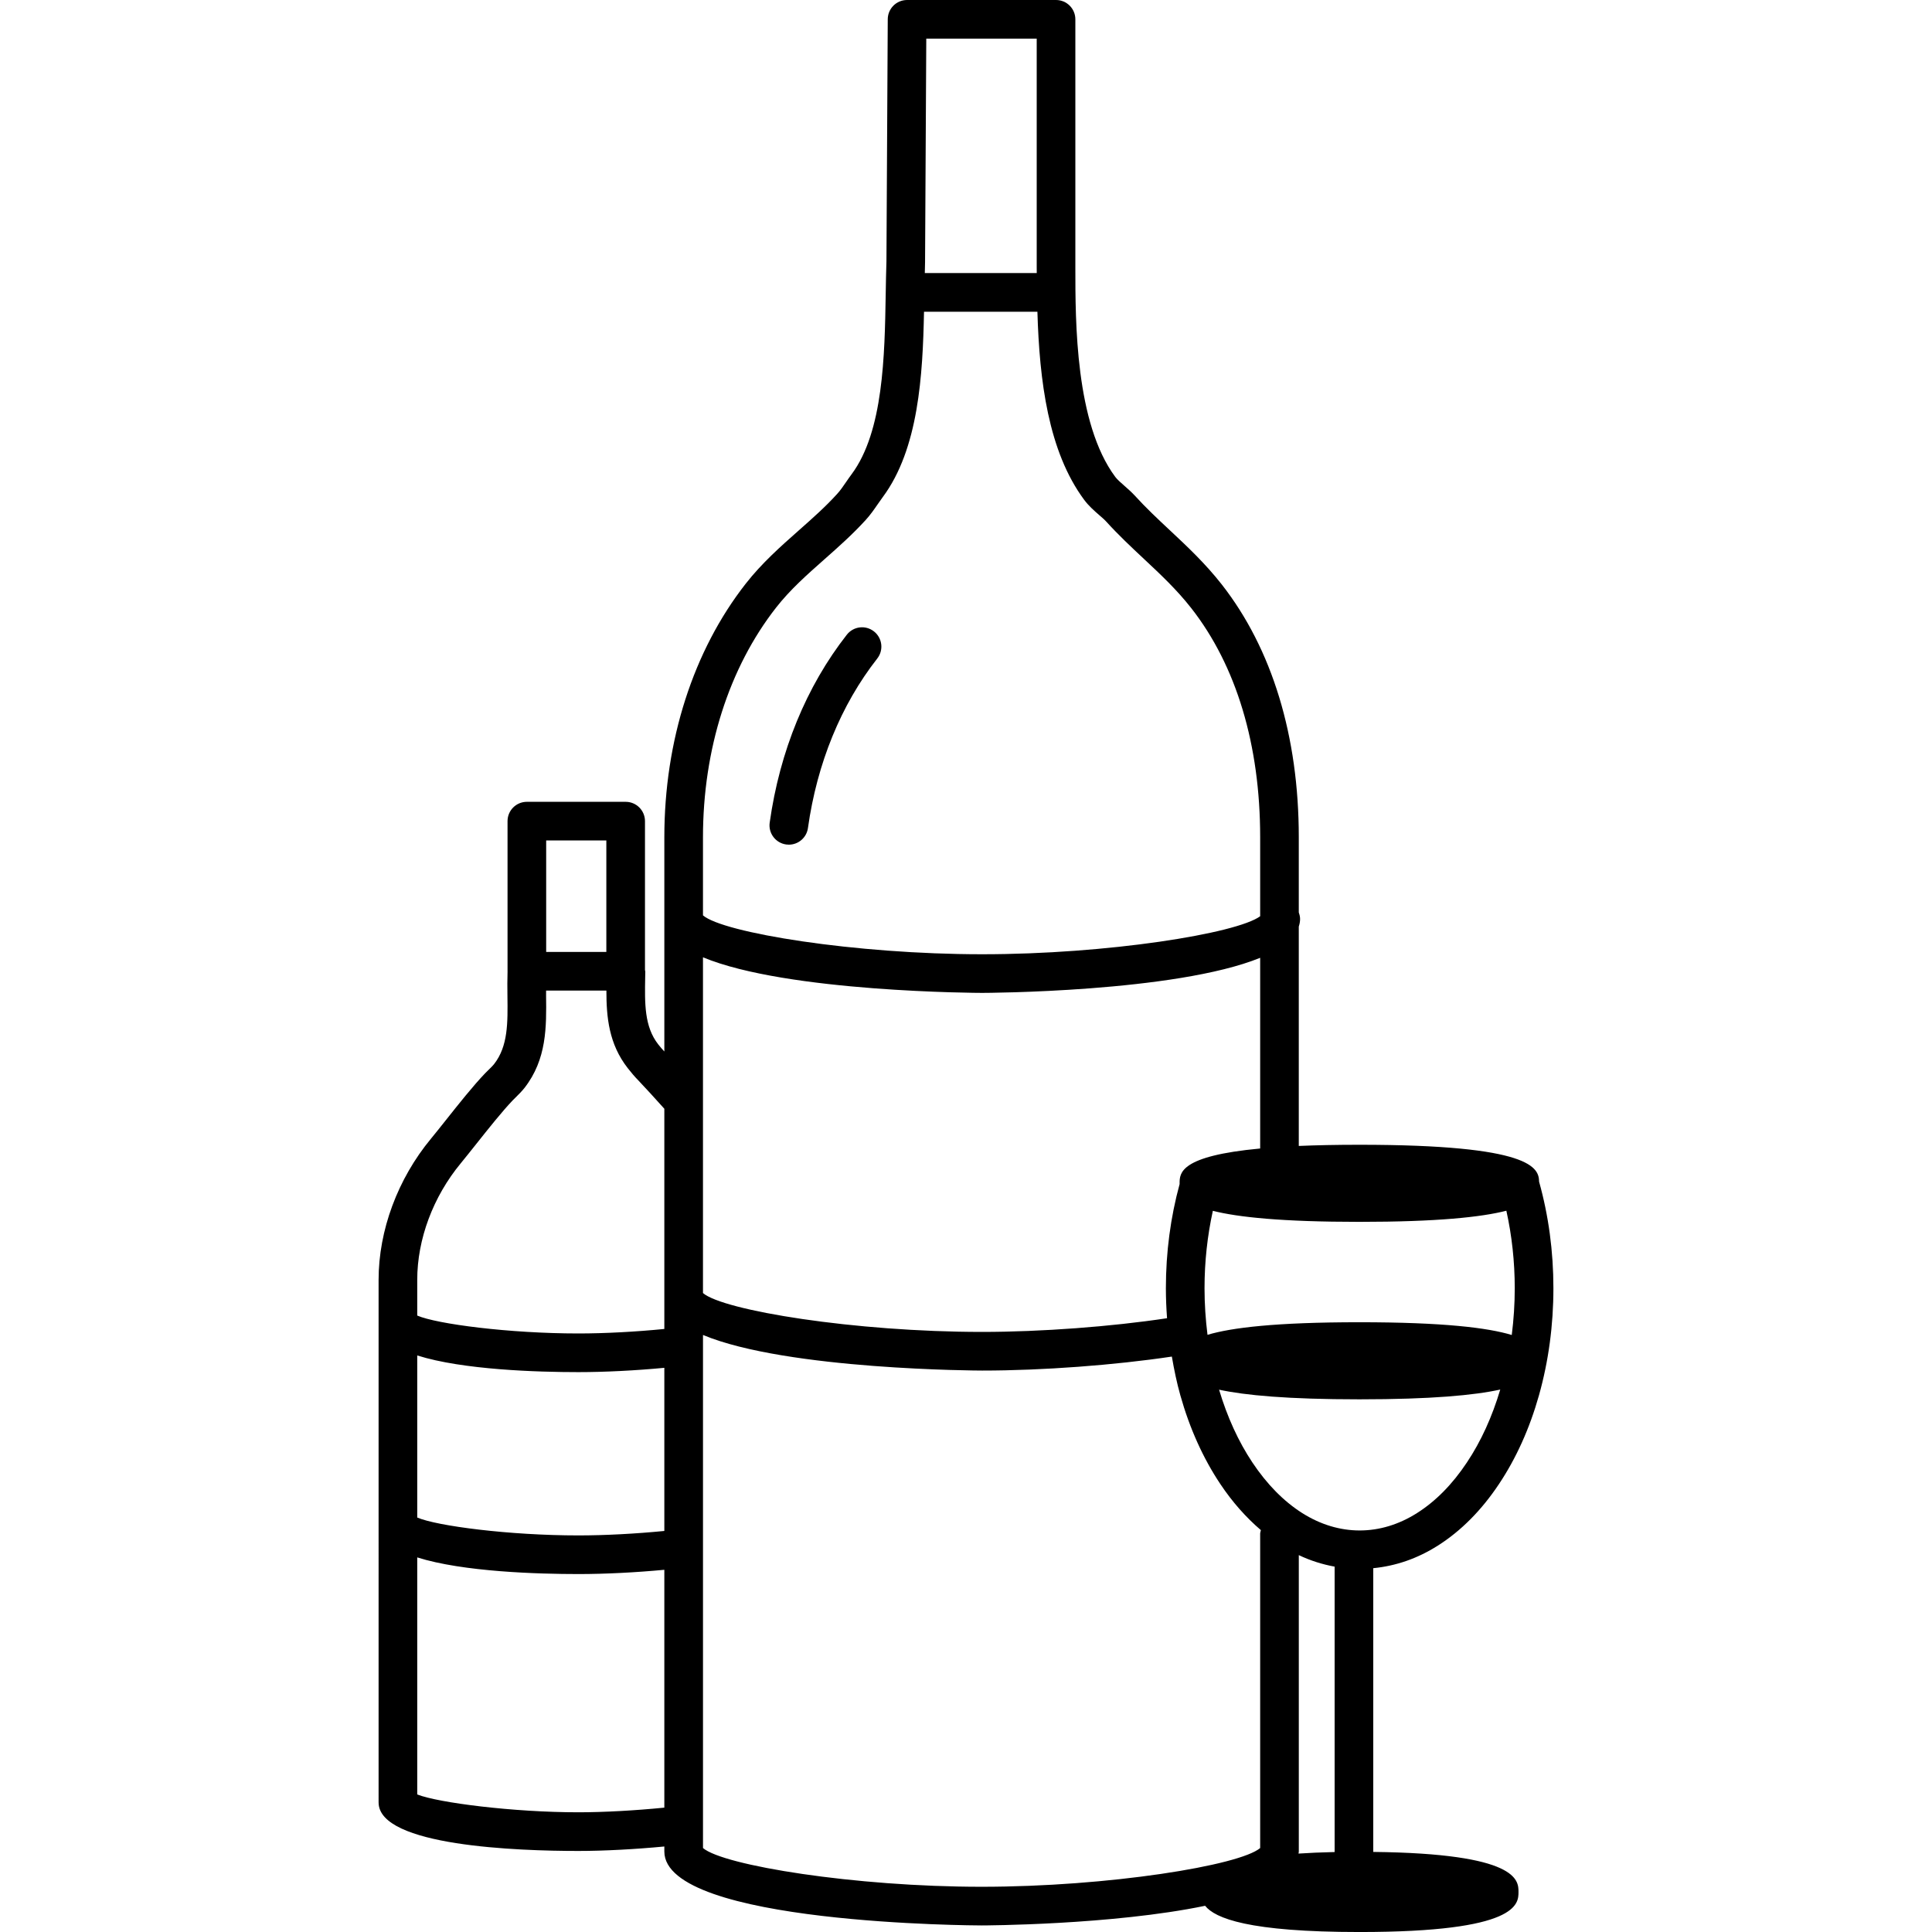 <?xml version="1.0" encoding="utf-8"?>
<!-- Generator: Adobe Illustrator 16.0.0, SVG Export Plug-In . SVG Version: 6.00 Build 0)  -->
<!DOCTYPE svg PUBLIC "-//W3C//DTD SVG 1.1//EN" "http://www.w3.org/Graphics/SVG/1.1/DTD/svg11.dtd">
<svg version="1.1" xmlns="http://www.w3.org/2000/svg" xmlns:xlink="http://www.w3.org/1999/xlink" x="0px" y="0px" width="100px"
	 height="100px" viewBox="0 0 100 100" enable-background="new 0 0 100 100" xml:space="preserve">
<g id="Calque_2">
</g>
<g id="v2">
	<path d="M39.839,42.581c0.518-3.692,1.898-7.057,3.993-9.729c0.341-0.435,0.968-0.512,1.404-0.17
		c0.435,0.341,0.511,0.969,0.17,1.404c-1.878,2.396-3.118,5.429-3.587,8.773c-0.07,0.5-0.498,0.861-0.989,0.861
		c-0.046,0-0.093-0.003-0.14-0.01C40.144,43.633,39.762,43.127,39.839,42.581z M71.08,81.169v14.686
		c7.493,0.084,7.517,1.466,7.517,2.069c0,0.622,0,2.077-8.223,2.077c-5.769,0-7.484-0.716-7.998-1.358
		c-4.805,0.998-11.466,1.017-11.57,1.017c-0.164,0-16.42-0.044-16.42-3.826v-0.26c-1.501,0.143-3.12,0.231-4.446,0.231
		c-3.11,0-10.344-0.245-10.344-2.511V66.246c0-2.563,0.988-5.227,2.712-7.309c0.229-0.277,0.49-0.607,0.768-0.956
		c0.662-0.834,1.414-1.78,2.028-2.422l0.179-0.178c0.099-0.097,0.206-0.198,0.292-0.306c0.723-0.925,0.708-2.13,0.69-3.525
		c-0.005-0.421-0.009-0.847,0.006-1.273c0-0.001-0.001-0.002-0.001-0.004v-7.771c0-0.552,0.447-1,1-1h5.114c0.553,0,1,0.448,1,1
		v7.703c0.002,0.029,0.017,0.055,0.016,0.084l-0.005,0.274c-0.025,1.379-0.047,2.57,0.674,3.493c0.104,0.134,0.21,0.252,0.317,0.369
		v-11.09c0-4.995,1.497-9.657,4.216-13.128c0.838-1.069,1.81-1.928,2.748-2.758c0.707-0.625,1.374-1.215,1.979-1.882
		c0.167-0.18,0.312-0.397,0.461-0.612c0.096-0.14,0.192-0.279,0.292-0.413c1.644-2.21,1.709-6.148,1.762-9.312
		c0.01-0.591,0.02-1.163,0.038-1.704L45.95,0.995C45.953,0.444,46.4,0,46.95,0h7.71c0.553,0,1,0.448,1,1v12.85
		c0,2.816,0,8.058,2.067,10.836c0.098,0.132,0.304,0.312,0.485,0.471c0.19,0.167,0.372,0.329,0.512,0.482
		c0.594,0.653,1.199,1.22,1.841,1.82c0.893,0.835,1.815,1.7,2.667,2.785c2.612,3.334,3.993,7.861,3.993,13.092v3.896
		c0.038,0.105,0.067,0.215,0.067,0.334c0,0.136-0.026,0.266-0.067,0.393v11.355c0.906-0.039,1.941-0.061,3.134-0.061
		c8.942,0,9.29,1.198,9.304,1.911c0.491,1.752,0.741,3.607,0.741,5.515c0,1.915-0.252,3.781-0.748,5.545
		c-0.482,1.711-1.178,3.253-2.065,4.584c-0.904,1.359-1.97,2.434-3.168,3.192C73.363,80.674,72.24,81.055,71.08,81.169z
		 M69.08,95.861V81.089c-0.631-0.116-1.252-0.31-1.854-0.596v15.34c0,0.037-0.012,0.072-0.015,0.108
		C67.772,95.904,68.386,95.876,69.08,95.861z M77.653,71.923c-1.338,0.295-3.559,0.506-7.294,0.506c-3.704,0-5.919-0.208-7.26-0.499
		c0.421,1.407,0.997,2.677,1.725,3.768c0.752,1.127,1.617,2.007,2.572,2.614l0,0c1.907,1.208,4.06,1.205,5.955,0
		c0.96-0.609,1.826-1.487,2.574-2.613C76.657,74.605,77.233,73.332,77.653,71.923z M70.359,63.243c-4.008,0-6.283-0.241-7.582-0.571
		c-0.282,1.287-0.431,2.628-0.431,4.007c0,0.817,0.055,1.621,0.154,2.411c1.239-0.37,3.539-0.651,7.858-0.651
		c4.354,0,6.657,0.286,7.89,0.66c0.101-0.793,0.155-1.6,0.155-2.419c0-1.379-0.149-2.723-0.434-4.013
		C76.677,62.998,74.395,63.243,70.359,63.243z M65.226,59.446v-9.87c-4.39,1.789-14.26,1.816-14.388,1.816
		s-10.096-0.027-14.452-1.842v17.378c1.047,0.905,7.861,2.012,14.452,2.012c3.052,0,6.692-0.274,9.568-0.709
		c-0.037-0.513-0.06-1.03-0.06-1.552c0-1.866,0.242-3.677,0.711-5.392c0-0.013-0.001-0.026-0.001-0.038
		C61.057,60.715,61.071,59.833,65.226,59.446z M21.596,78.547c1.013,0.438,4.771,0.926,8.342,0.926c1.385,0,2.986-0.087,4.448-0.231
		v-8.444c-1.477,0.14-3.069,0.223-4.448,0.223c-2.073,0-5.977-0.113-8.342-0.863V78.547z M47.881,13.565
		c-0.006,0.188-0.008,0.381-0.013,0.569h5.794c0-0.094-0.002-0.191-0.002-0.285V2h-5.716L47.881,13.565z M36.386,43.335v4.044
		c1.047,0.905,7.861,2.013,14.452,2.013c6.483,0,13.17-1.07,14.388-1.967v-4.09c0-4.779-1.233-8.879-3.567-11.858
		c-0.756-0.964-1.584-1.738-2.46-2.558c-0.642-0.601-1.306-1.223-1.952-1.934c-0.094-0.103-0.22-0.209-0.35-0.322
		c-0.258-0.226-0.55-0.481-0.775-0.785c-1.867-2.511-2.321-6.174-2.426-9.743h-5.869c-0.066,3.28-0.277,7.098-2.139,9.6
		c-0.085,0.115-0.169,0.236-0.252,0.356c-0.192,0.279-0.392,0.567-0.631,0.827c-0.675,0.742-1.414,1.396-2.13,2.029
		c-0.912,0.807-1.773,1.569-2.499,2.495C37.731,34.562,36.386,38.786,36.386,43.335z M28.27,49.273h3.114v-5.771H28.27V49.273z
		 M21.596,66.246v1.847c1.014,0.439,4.771,0.927,8.342,0.927c1.379,0,2.981-0.088,4.448-0.233V57.389
		c-0.49-0.548-0.979-1.081-1.355-1.477c-0.18-0.185-0.363-0.398-0.54-0.627c-0.978-1.251-1.104-2.638-1.104-4.012h-3.121
		c0.001,0.084-0.002,0.169-0.001,0.252c0.02,1.624,0.041,3.303-1.121,4.79c-0.143,0.179-0.307,0.342-0.462,0.495l-0.139,0.138
		c-0.545,0.569-1.267,1.477-1.902,2.277c-0.284,0.357-0.554,0.697-0.79,0.984C22.417,61.942,21.596,64.141,21.596,66.246z
		 M34.386,93.563V81.252c-1.472,0.139-3.064,0.221-4.448,0.221c-2.073,0-5.977-0.113-8.342-0.862v12.27
		c1.089,0.43,4.971,0.923,8.344,0.923C31.264,93.804,32.896,93.711,34.386,93.563z M50.806,97.659c6.574,0,13.366-1.102,14.42-2.005
		v-16.27c0-0.065,0.025-0.123,0.037-0.185c-0.768-0.657-1.476-1.451-2.103-2.392c-0.888-1.33-1.583-2.872-2.065-4.583
		c-0.185-0.655-0.323-1.328-0.44-2.008c-2.965,0.444-6.692,0.724-9.816,0.724c-0.128,0-10.096-0.027-14.452-1.842v26.556
		C37.439,96.557,44.231,97.659,50.806,97.659z"/>
</g>
</svg>
